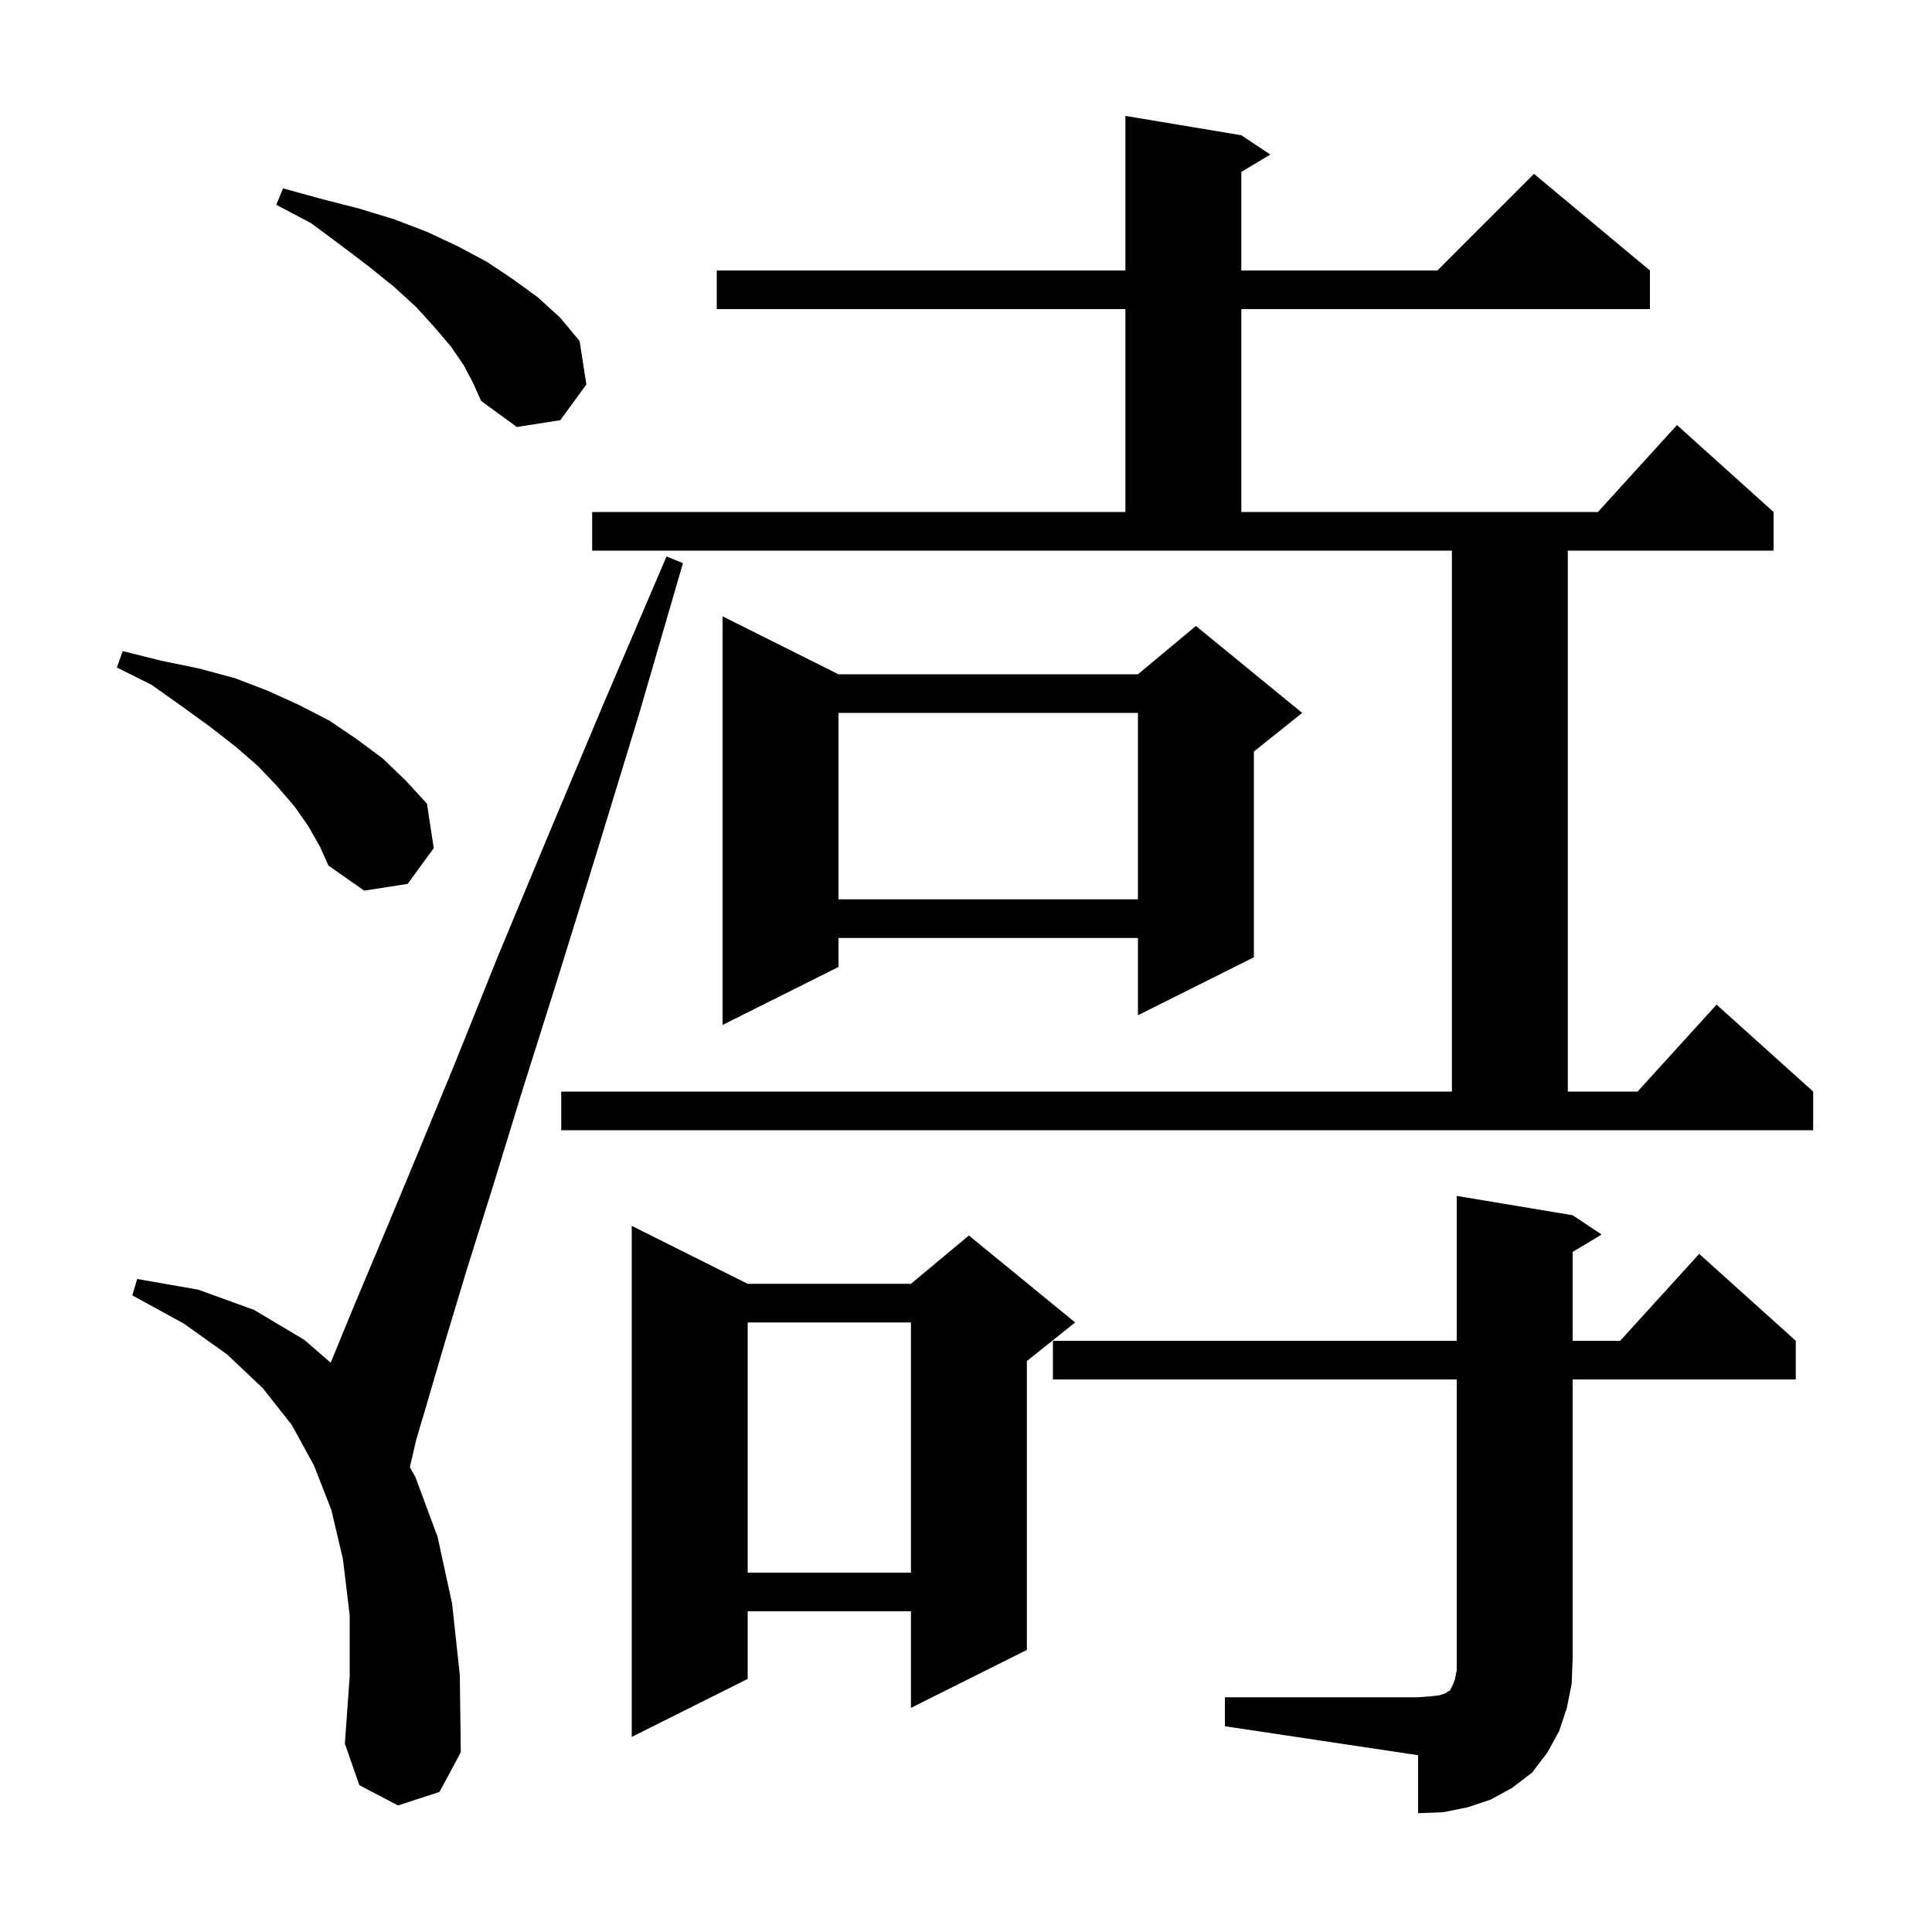 <svg xmlns="http://www.w3.org/2000/svg" xmlns:xlink="http://www.w3.org/1999/xlink" version="1.1" baseProfile="full" viewBox="0 0 200 200" width="200" height="200">
<g fill="black">
<path d="M 126.8 175.7 L 146.8 175.7 L 148.1 175.6 L 149.0 175.5 L 149.6 175.3 L 149.9 175.1 L 150.1 175.0 L 150.4 174.4 L 150.6 173.9 L 150.8 172.9 L 150.8 142.8 L 109.0 142.8 L 109.0 138.8 L 150.8 138.8 L 150.8 123.8 L 162.8 125.8 L 165.8 127.8 L 162.8 129.6 L 162.8 138.8 L 167.718 138.8 L 175.9 129.8 L 185.9 138.8 L 185.9 142.8 L 162.8 142.8 L 162.8 171.7 L 162.7 174.3 L 162.2 176.8 L 161.4 179.2 L 160.2 181.4 L 158.6 183.5 L 156.5 185.1 L 154.3 186.3 L 151.9 187.1 L 149.4 187.6 L 146.8 187.7 L 146.8 181.7 L 126.8 178.7 Z M 41.2 186.9 L 37.2 184.8 L 35.7 180.5 L 36.2 173.5 L 36.2 167.2 L 35.5 161.4 L 34.3 156.3 L 32.5 151.7 L 30.2 147.5 L 27.2 143.7 L 23.5 140.2 L 19.0 137.0 L 13.7 134.1 L 14.2 132.4 L 20.5 133.5 L 26.3 135.6 L 31.5 138.7 L 34.226 141.063 L 34.3 140.9 L 36.6 135.3 L 39.5 128.4 L 43.0 120.0 L 47.0 110.3 L 51.5 99.1 L 56.7 86.6 L 62.5 72.8 L 69.0 57.6 L 70.7 58.3 L 66.1 74.1 L 61.7 88.5 L 57.7 101.4 L 54.1 112.8 L 51.0 122.9 L 48.3 131.5 L 46.1 138.8 L 44.4 144.6 L 43.1 149.0 L 42.427 151.884 L 43.0 152.9 L 45.3 159.1 L 46.8 166.0 L 47.6 173.4 L 47.7 181.4 L 45.5 185.5 Z M 77.4 132.9 L 94.3 132.9 L 100.3 127.9 L 111.3 136.9 L 106.3 140.9 L 106.3 170.8 L 94.3 176.8 L 94.3 166.8 L 77.4 166.8 L 77.4 173.8 L 65.4 179.8 L 65.4 126.9 Z M 77.4 136.9 L 77.4 162.8 L 94.3 162.8 L 94.3 136.9 Z M 58.1 113.0 L 150.3 113.0 L 150.3 57.0 L 61.3 57.0 L 61.3 53.0 L 116.5 53.0 L 116.5 32.0 L 74.2 32.0 L 74.2 28.0 L 116.5 28.0 L 116.5 12.0 L 128.5 14.0 L 131.5 16.0 L 128.5 17.8 L 128.5 28.0 L 148.8 28.0 L 158.8 18.0 L 170.8 28.0 L 170.8 32.0 L 128.5 32.0 L 128.5 53.0 L 165.418 53.0 L 173.6 44.0 L 183.6 53.0 L 183.6 57.0 L 162.3 57.0 L 162.3 113.0 L 169.518 113.0 L 177.7 104.0 L 187.7 113.0 L 187.7 117.0 L 58.1 117.0 Z M 86.8 69.8 L 117.8 69.8 L 123.8 64.8 L 134.8 73.8 L 129.8 77.8 L 129.8 99.1 L 117.8 105.1 L 117.8 97.1 L 86.8 97.1 L 86.8 100.1 L 74.8 106.1 L 74.8 63.8 Z M 86.8 73.8 L 86.8 93.1 L 117.8 93.1 L 117.8 73.8 Z M 31.9 85.5 L 30.5 83.5 L 28.7 81.4 L 26.7 79.3 L 24.4 77.3 L 21.7 75.2 L 18.8 73.1 L 15.7 70.9 L 12.1 69.1 L 12.7 67.4 L 16.7 68.4 L 20.6 69.2 L 24.3 70.2 L 27.7 71.5 L 31.0 73.0 L 34.1 74.6 L 36.9 76.5 L 39.6 78.5 L 42.0 80.8 L 44.2 83.2 L 44.9 87.8 L 42.2 91.5 L 37.7 92.2 L 34.0 89.6 L 33.1 87.6 Z M 48.0 37.8 L 46.7 35.9 L 45.0 33.9 L 43.1 31.8 L 40.8 29.7 L 38.2 27.6 L 35.3 25.4 L 32.2 23.1 L 28.6 21.2 L 29.3 19.5 L 33.3 20.6 L 37.2 21.6 L 40.8 22.7 L 44.2 24.0 L 47.4 25.5 L 50.4 27.1 L 53.1 28.9 L 55.7 30.8 L 58.0 32.9 L 60.0 35.3 L 60.7 39.8 L 58.0 43.5 L 53.5 44.2 L 49.8 41.5 L 49.0 39.7 Z " />
</g>
</svg>
